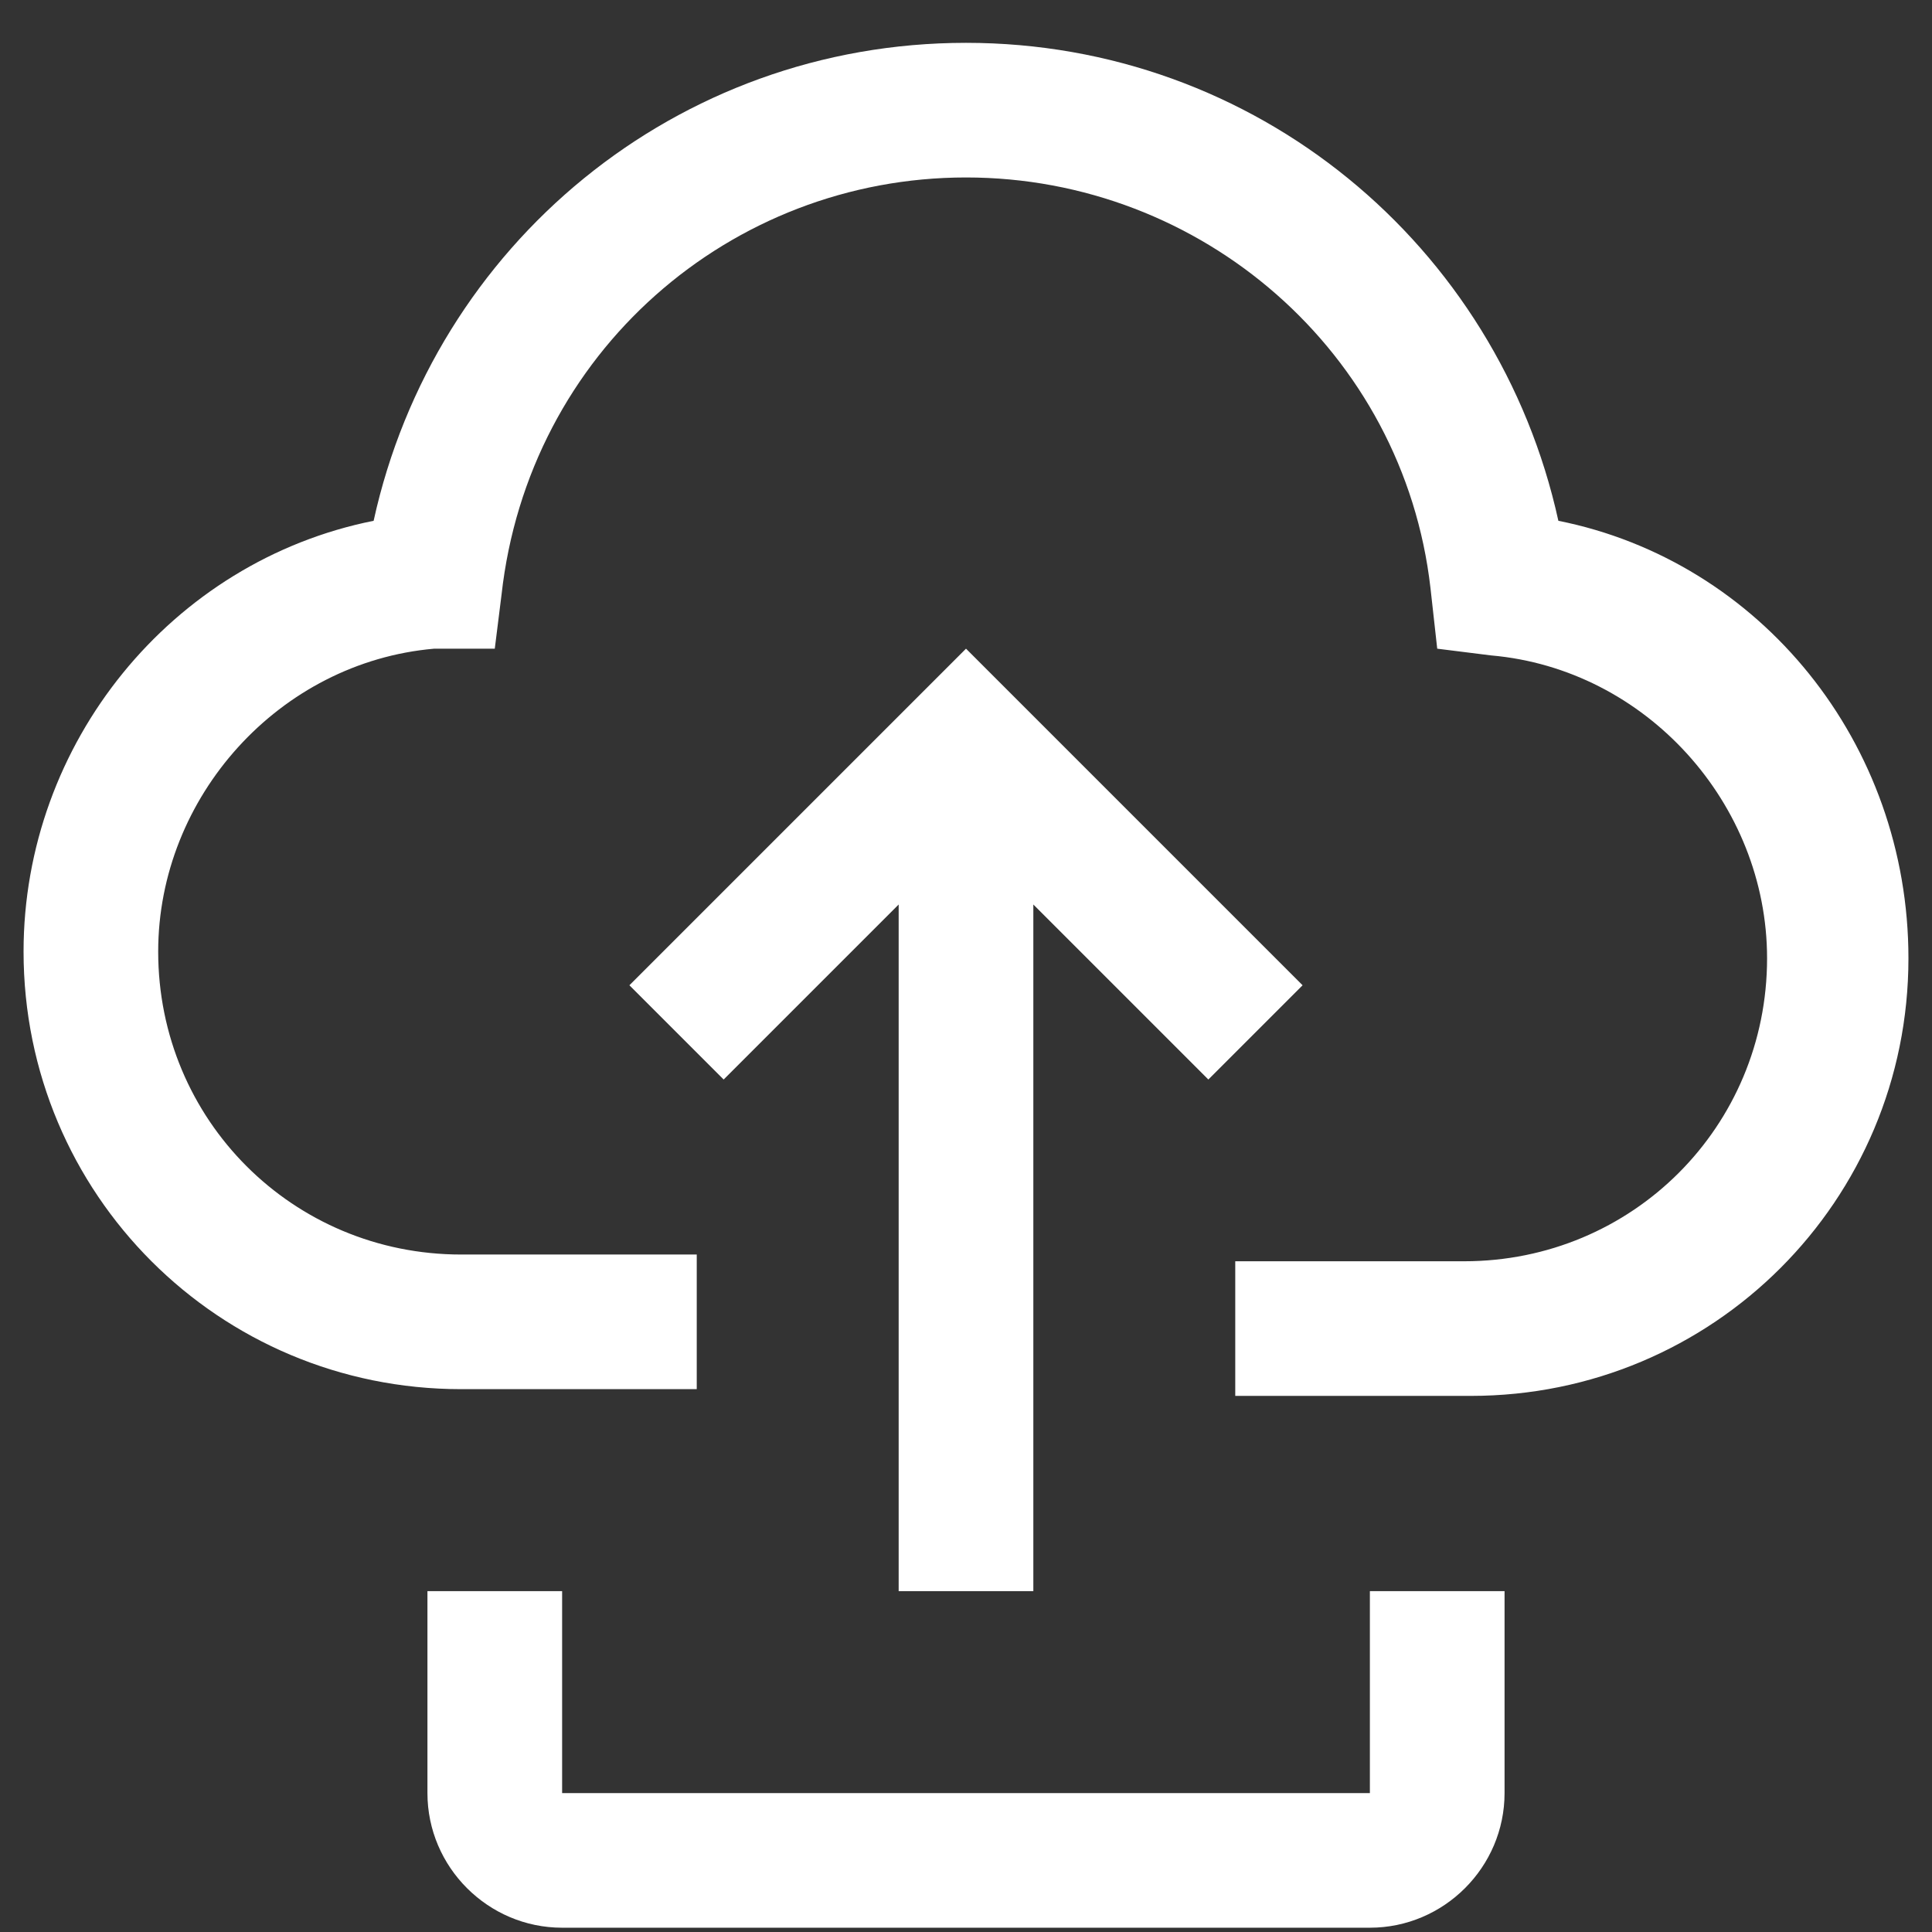 <svg width="41" height="41" viewBox="0 0 41 41" fill="none" xmlns="http://www.w3.org/2000/svg">
<rect x="0" y="0" width="41" height="41" fill="#333333" stroke="none"/>
<path d="M29.071 40.909H11.929C10.357 40.909 9.071 39.623 9.071 38.052V33.766H11.929V38.052H29.071V33.766H31.929V38.052C31.929 39.623 30.643 40.909 29.071 40.909ZM19.071 19.195V33.766H21.929V19.195L25.643 22.909L27.643 20.909L20.5 13.766L13.357 20.909L15.357 22.909L19.071 19.195Z" fill="white"/>
<path d="M33.071 11.052C31.786 5.195 26.643 0.909 20.5 0.909C14.357 0.909 9.214 5.195 7.929 11.052C3.643 11.909 0.5 15.766 0.5 20.195C0.5 25.337 4.643 29.48 9.786 29.48H14.786V26.623H9.786C6.214 26.623 3.357 23.766 3.357 20.195C3.357 16.909 5.929 14.052 9.214 13.766H10.5L10.643 12.623C11.214 7.48 15.5 3.766 20.5 3.766C25.5 3.766 29.786 7.48 30.357 12.48L30.5 13.766L31.643 13.909C34.929 14.195 37.5 17.052 37.5 20.337C37.5 23.909 34.643 26.766 31.071 26.766H26.214V29.623H31.214C36.357 29.623 40.5 25.48 40.5 20.337C40.5 15.766 37.357 11.909 33.071 11.052Z" fill="white"/>
</svg>
